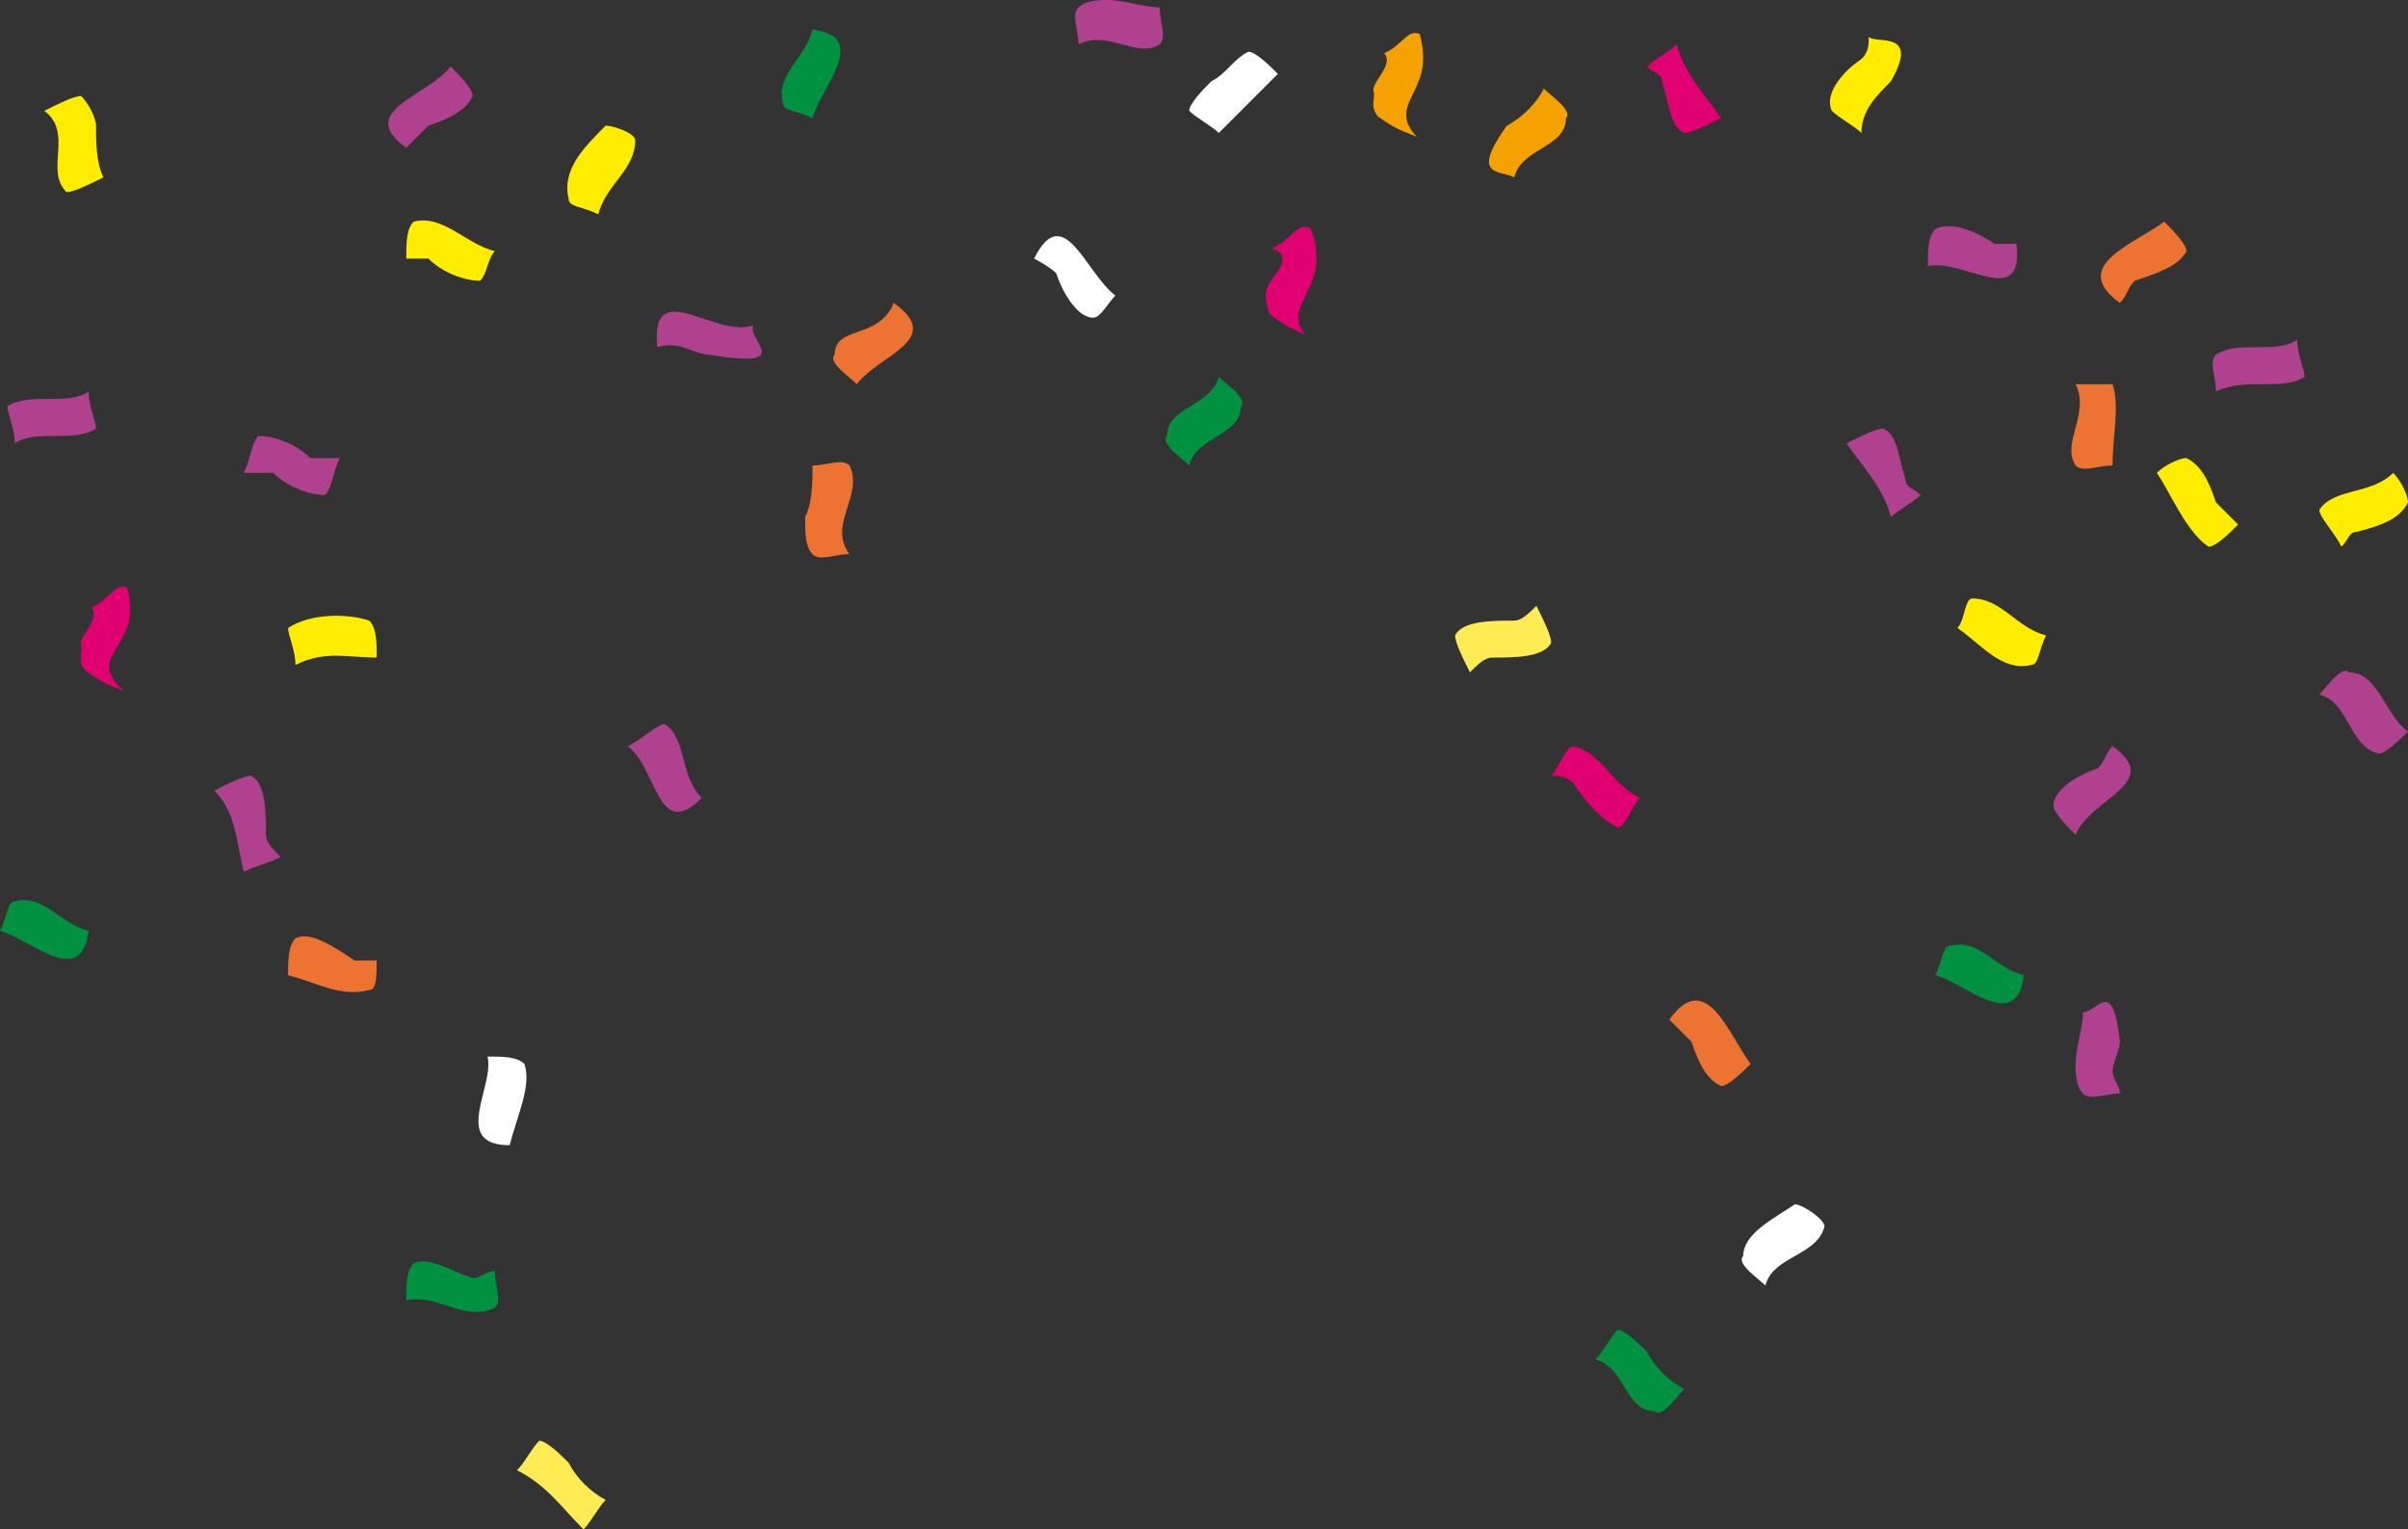 <!-- Generator: Adobe Illustrator 19.2.1, SVG Export Plug-In  -->
<svg version="1.1"
	 xmlns="http://www.w3.org/2000/svg" xmlns:xlink="http://www.w3.org/1999/xlink" xmlns:a="http://ns.adobe.com/AdobeSVGViewerExtensions/3.0/"
	 x="0px" y="0px" width="326px" height="207px" viewBox="0 0 326 207" style="enable-background:new 0 0 326 207;"
	 xml:space="preserve">
<rect x="0" y="0" width="326" height="207" fill="#333333" stroke="none"/>
<style type="text/css">
	.st0{fill:#009141;}
	.st1{fill:#AF418E;}
	.st2{fill:#FFED00;}
	.st3{fill:#EC7331;}
	.st4{fill:#FFFFFF;}
	.st5{fill:#F5A200;}
	.st6{fill:#E10071;}
	.st7{fill:#FFEC55;}
</style>
<defs>
</defs>
<g id="confete_1_">
	<g>
		<path class="st0" d="M110,16c-2-1-4-1-4-2c-1-4,3-6,4-10C118,5,111,12,110,16L110,16z"/>
	</g>
	<g>
		<path class="st1" d="M102,44c-1,2,6,6-6,4c-2,0-4-2-7-1C88,37,97,46,102,44L102,44z"/>
	</g>
	<g>
		<path class="st1" d="M95,108c-6,6-6-4-10-7c2-1,4-3,5-3C93,100,92,105,95,108L95,108z"/>
	</g>
	<g>
		<path class="st2" d="M81,29c-2-1-4-1-4-2c-1-4,2-7,5-10c1,0,4,1,4,2C86,23,82,25,81,29L81,29z"/>
	</g>
	<g>
		<path class="st3" d="M116,52c-1-1-4-3-3-4c0-4,6-2,8-7C128,46,119,48,116,52L116,52z"/>
	</g>
	<g>
		<path class="st3" d="M115,75c-2,0-4,1-5,0s-1-3-1-5c1-2,1-5,1-7c2,0,4-1,5,0C117,67,112,71,115,75L115,75z"/>
	</g>
	<g>
		<path class="st1" d="M273,33c1,9-7,2-12,3c0-2,0-4,1-5c2-1,5,0,8,2C271,33,272,33,273,33L273,33z"/>
	</g>
	<g>
		<path class="st2" d="M252,18c-1-1-3-2-4-3c-1-2,1-5,4-7c1-1,1-2,1-3c1,1,7-1,3,6C254,13,252,15,252,18L252,18z"/>
	</g>
	<g>
		<path class="st3" d="M287,41c-7-5,2-8,6-11c1,1,3,3,3,4c-1,2-4,3-7,4C288,39,288,40,287,41L287,41z"/>
	</g>
	<g>
		<path class="st3" d="M286,63c-2,0-4,1-5,0c-2-3,2-7,0-11c2,0,4,0,5,0C287,55,286,59,286,63L286,63z"/>
	</g>
	<g>
		<path class="st4" d="M165,18c-1-1-3-2-4-3c0-1,2-3,3-4c2-1,3-3,5-4c1,0,3,2,4,3C170,13,168,15,165,18L165,18z"/>
	</g>
	<g>
		<path class="st4" d="M151,40c-1,1-2,3-3,3c-2,0-4-3-5-6c-1-1-3-2-3-2C144,27,147,37,151,40L151,40z"/>
	</g>
	<g>
		<path class="st5" d="M205,24c-2-1-6,0-1-7c2-1,4-3,5-5c1,1,4,3,3,4C212,20,206,20,205,24L205,24z"/>
	</g>
	<g>
		<path class="st5" d="M191.8,18.5c-2.6-1-3.2-1.3-5.2-2.7c-1.2-1.3-0.4-2.5-0.6-3.3c-0.6-1.2,2.8-3.6,1.4-5.3
			c2.4-1,3.1-3.3,4.8-2.6c0.4,1.4,0.9,4.1-0.2,6.5C191.2,13.5,188.9,15.5,191.8,18.5C191.8,18.5,191.8,18.5,191.8,18.5z"/>
	</g>
	<g>
		<path class="st6" d="M176.7,45.3c-2.3-1-3.2-1.5-4.9-2.9c-0.5-2-0.8-2.9,0.3-4.4c0.8-1.4,3-3.4,0.1-4.4c2.6-1,3.1-3.4,5.1-2.8
			c0.9,1.6,1.4,4.8,0.3,7.3C176.8,40.6,174.5,42.6,176.7,45.3C176.7,45.3,176.7,45.3,176.7,45.3z"/>
	</g>
	<g>
		<path class="st6" d="M233,16c-2,1-4,2-5,2c-2-1-2-4-3-7c0-1-1-1-2-2c1-1,3-2,4-3C228,10,231,13,233,16L233,16z"/>
	</g>
	<g>
		<path class="st6" d="M222,108c-1,1-2,4-3,4c-2-1-4-3-6-6c-1-1-2-1-3-1c1-1,2-4,3-4C217,102,218,106,222,108L222,108z"/>
	</g>
	<g>
		<path class="st7" d="M199,91c-1-2-2-4-2-5c1-2,5-2,8-2c1,0,2-1,3-2c1,2,2,4,2,5c-1,2-5,2-8,2C201,89,200,90,199,91L199,91z"/>
	</g>
	<g>
		<path class="st0" d="M161,63c-1-1-4-3-3-4c0-4,6-4,7-8c1,1,4,3,3,4C168,59,162,59,161,63L161,63z"/>
	</g>
	<g>
		<path class="st1" d="M260,67c-1,1-3,2-4,3c-1-4-4-7-6-10c2-1,4-2,5-2c2,1,2,4,3,7C258,66,259,66,260,67L260,67z"/>
	</g>
	<g>
		<path class="st1" d="M55,20c-7-5,3-7,6-11c1,1,3,3,3,4c-1,2-3,3-6,4C57,18,56,19,55,20L55,20z"/>
	</g>
	<g>
		<path class="st1" d="M146,6c0-2-1-4,0-5s3-1,4-1c2,0,5,1,7,1c0,2,1,4,0,5C154,8,150,4,146,6L146,6z"/>
	</g>
	<g>
		<path class="st2" d="M55,35c0-2,0-4,1-5c4-1,7,3,11,4c-1,1-1,3-2,4c-2,0-5-1-7-3C57,35,56,35,55,35L55,35z"/>
	</g>
	<g>
		<path class="st1" d="M38,116c-2,1-3,1-5,2c-1-4-1-8-4-11c2-1,4-2,5-2c2,1,2,5,2,8C36,114,37,115,38,116L38,116z"/>
	</g>
	<g>
		<path class="st2" d="M40,90c0-2-1-4-1-5c3-2,8-2,11-1c1,1,1,3,1,5C47,89,44,88,40,90L40,90z"/>
	</g>
	<g>
		<path class="st3" d="M39,132c0-2,0-4,1-5c2-1,5,1,8,3c1,0,2,0,3,0c0,2,0,4-1,4C46,135,43,133,39,132L39,132z"/>
	</g>
	<g>
		<path class="st4" d="M69,155c-8,0-2-8-3-12c2,0,4,0,5,1C72,147,70,151,69,155L69,155z"/>
	</g>
	<g>
		<path class="st7" d="M70,199c1-1,2-3,3-4c1,0,3,2,4,3c1,2,3,4,5,5c-1,1-2,3-3,4C76,204,74,201,70,199L70,199z"/>
	</g>
	<g>
		<path class="st0" d="M55,176c0-2,0-4,1-5c2-1,5,1,8,2c1,0,2-1,3-1c0,2,1,4,0,5C63,179,59,175,55,176L55,176z"/>
	</g>
	<g>
		<path class="st1" d="M33,64c1-2,1-4,2-5c2,0,5,1,7,3c1,0,3,0,4,0c-1,2-1,4-2,5c-2,0-5-1-7-3C36,64,34,64,33,64L33,64z"/>
	</g>
	<g>
		<path class="st2" d="M6,15c2-1,4-2,5-2c1,1,2,3,2,4c0,2,0,5,1,7c-2,1-4,2-5,2C6,23,10,18,6,15L6,15z"/>
	</g>
	<g>
		<path class="st1" d="M326,99c-1,1-3,3-4,3c-4-1-4-7-8-8c1-1,3-4,4-3C322,91,323,97,326,99L326,99z"/>
	</g>
	<g>
		<path class="st1" d="M287,148c-2,0-4,1-5,0s-1-3-1-4c0-2,1-5,1-7c2,0,4-5,5,4c0,1-1,3-1,4S287,147,287,148L287,148z"/>
	</g>
	<g>
		<path class="st1" d="M281,113c-1-1-3-3-3-4c0-2,3-4,6-5c1-1,1-2,2-3C293,106,283,108,281,113L281,113z"/>
	</g>
	<g>
		<path class="st2" d="M317,74c-1-2-3-4-3-5c2-3,7-2,10-5c1,1,2,3,2,4c-1,2-3,3-7,4C318,72,318,73,317,74L317,74z"/>
	</g>
	<g>
		<path class="st1" d="M300,53c0-2-1-4,0-5c3-2,8,0,11-2c0,2,1,4,1,5C309,53,304,51,300,53L300,53z"/>
	</g>
	<g>
		<path class="st2" d="M292,64c1-1,3-2,4-2c2,1,3,3,4,6c1,1,2,2,3,3c-1,1-3,3-4,3C296,72,294,67,292,64L292,64z"/>
	</g>
	<g>
		<path class="st0" d="M262,132c1-2,1-4,2-4c4-1,6,3,10,4C273,140,266,133,262,132L262,132z"/>
	</g>
	<g>
		<path class="st2" d="M265,85c1-1,1-4,2-4c4,0,6,4,10,5c-1,2-1,4-2,4C271,91,268,87,265,85L265,85z"/>
	</g>
	<g>
		<path class="st3" d="M226,138c5-7,8,2,11,6c-1,1-3,3-4,3c-2-1-3-3-4-6C228,140,227,139,226,138L226,138z"/>
	</g>
	<g>
		<path class="st4" d="M239,174c-1-1-4-3-3-4c0-3,4-5,7-7c1,0,4,2,4,3C246,170,240,170,239,174L239,174z"/>
	</g>
	<g>
		<path class="st0" d="M216,184c1-1,2-3,3-4c1,0,3,2,4,3c1,2,3,4,5,5c-1,1-3,4-4,3C220,191,220,185,216,184L216,184z"/>
	</g>
	<g>
		<path class="st6" d="M16.8,93.5c-2.7-1-3.2-1.3-5.2-2.7c-1.2-1.3-0.4-2.6-0.6-3.3c-0.6-1.2,2.7-3.6,1.4-5.3c2.4-1,3.1-3.3,4.8-2.7
			c0.4,1.4,0.9,4.3-0.5,6.5C15.7,88.5,12.9,90.2,16.8,93.5C16.8,93.5,16.8,93.5,16.8,93.5z"/>
	</g>
	<g>
		<path class="st1" d="M2,60c0-2-1-4-1-5c3-2,8,0,11-2c0,2,1,4,1,5C10,60,5,58,2,60L2,60z"/>
	</g>
	<g>
		<path class="st0" d="M0,126c1-2,1-4,2-4c4-1,6,3,10,4C11,134,4,127,0,126L0,126z"/>
	</g>
</g>
</svg>
